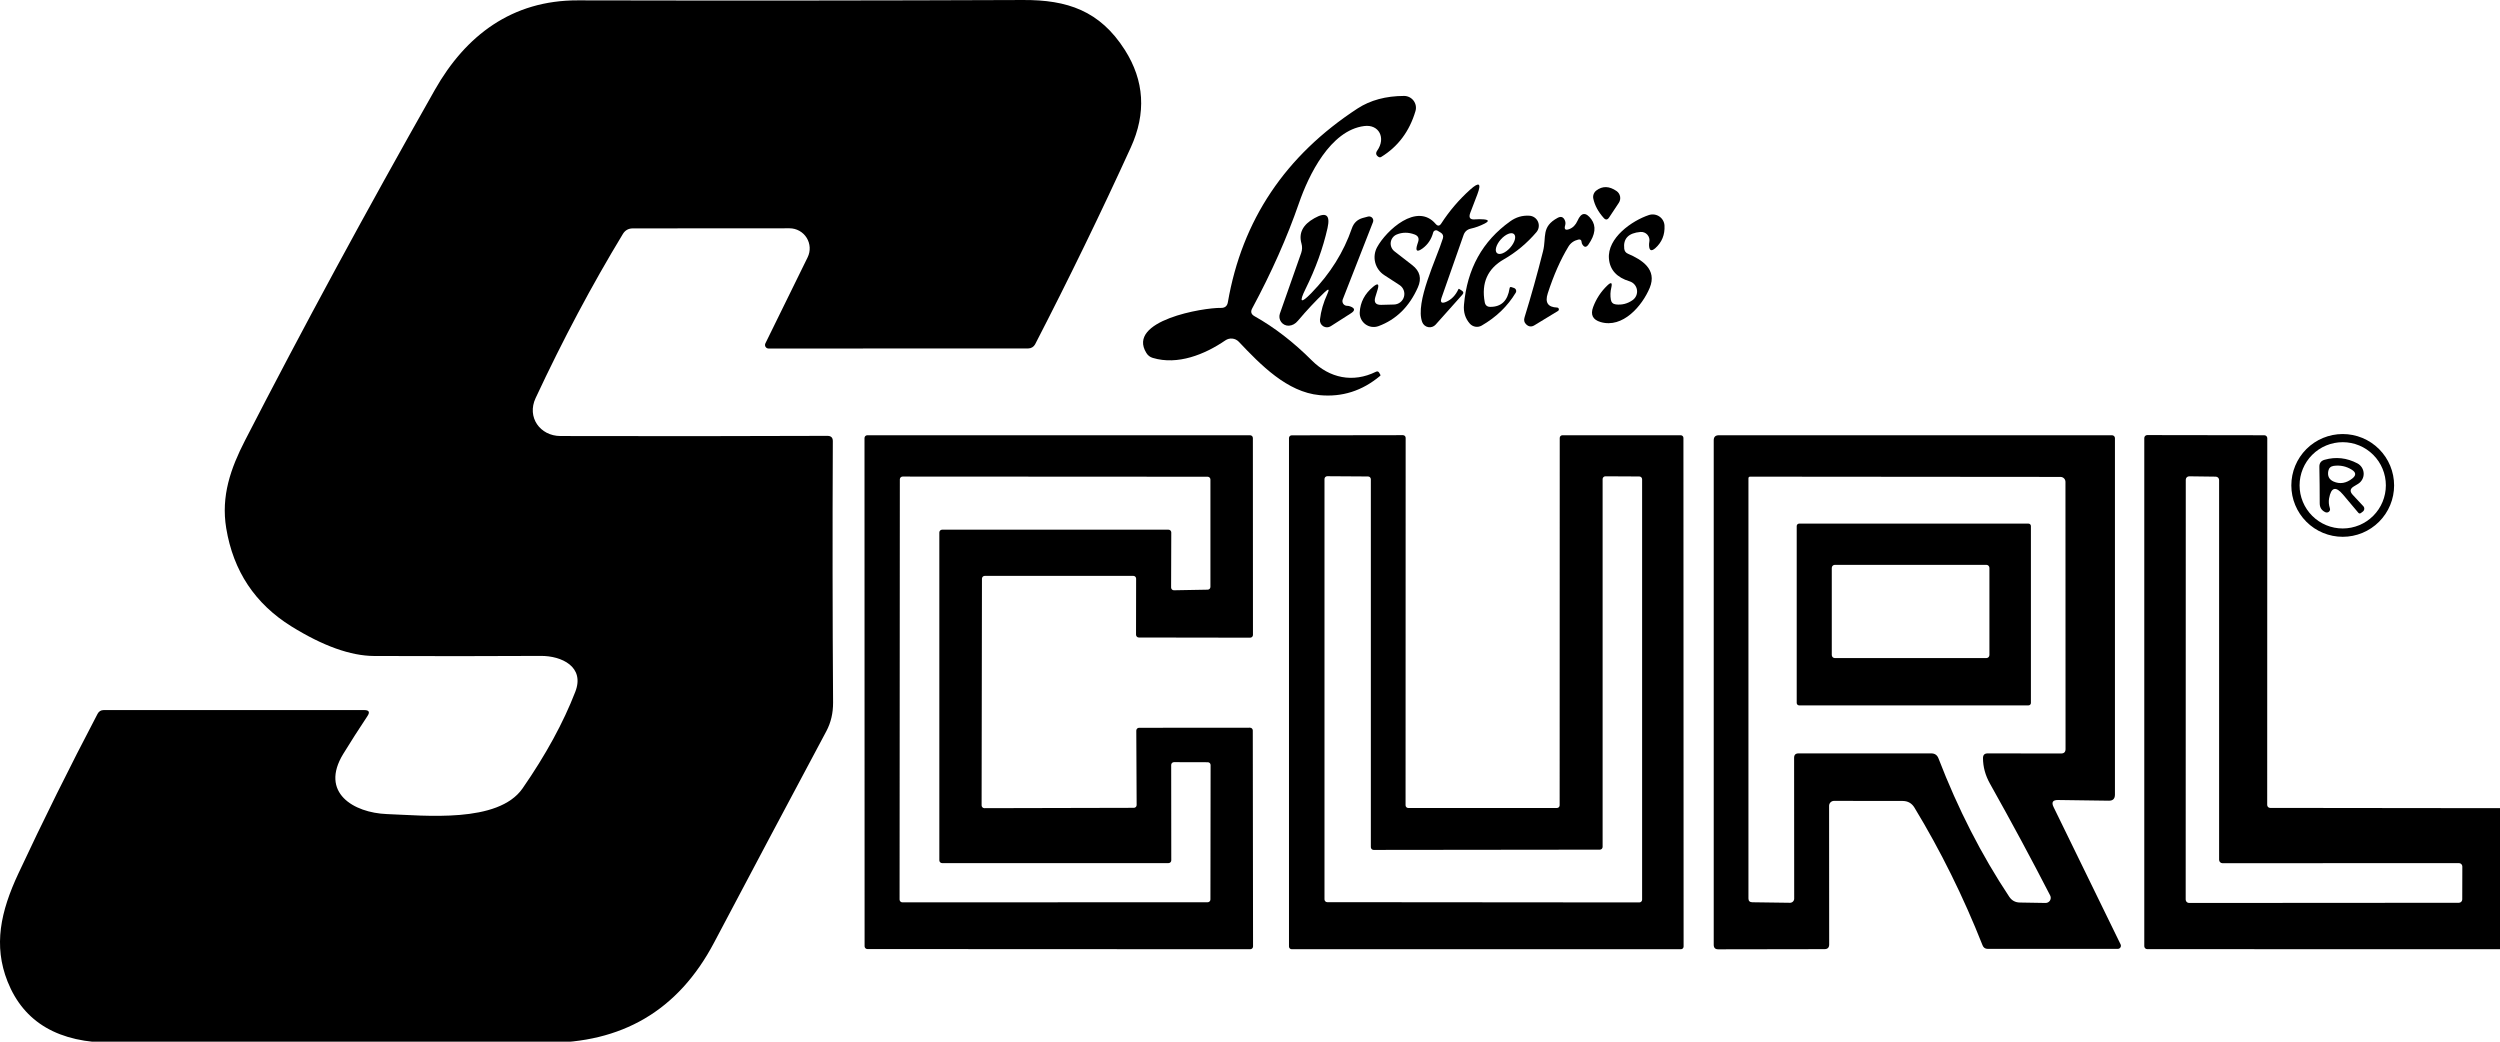<svg width="288" height="120" viewBox="0 0 288 120" fill="none" xmlns="http://www.w3.org/2000/svg">
<g clip-path="url(#clip0_696_721)">
<path d="M71.751 26.96C68.198 32.821 64.848 39.12 61.701 45.861C60.671 48.06 62.211 50.221 64.561 50.23C75.075 50.257 85.328 50.251 95.321 50.211C95.741 50.211 95.948 50.417 95.941 50.831C95.895 61.071 95.905 71.104 95.971 80.93C95.978 82.144 95.721 83.24 95.201 84.221C90.768 92.52 86.458 100.637 82.271 108.571C78.091 116.511 71.551 120.171 62.861 120.131C46.235 120.037 29.611 120.034 12.991 120.121C6.791 120.154 2.751 117.804 0.871 113.071C-0.779 108.911 0.071 105.011 2.111 100.641C4.958 94.547 8.001 88.41 11.241 82.231C11.395 81.944 11.631 81.8 11.951 81.8H41.961C42.515 81.8 42.638 82.031 42.331 82.49C41.338 83.984 40.408 85.437 39.541 86.85C36.811 91.32 40.741 93.63 44.561 93.781C48.931 93.941 57.391 94.871 60.201 90.82C62.875 86.96 64.898 83.254 66.271 79.701C67.401 76.811 64.691 75.54 62.291 75.561C56.145 75.594 49.748 75.597 43.101 75.57C40.395 75.557 37.218 74.421 33.571 72.16C29.378 69.554 26.875 65.784 26.061 60.85C25.451 57.141 26.571 53.961 28.221 50.751C34.815 37.924 42.108 24.454 50.101 10.341C53.651 4.081 58.991 0.021 66.571 0.041C84.251 0.081 101.341 0.067 117.841 0.001C122.951 -0.029 126.701 1.231 129.581 5.751C131.835 9.297 132.065 13.04 130.271 16.98C126.838 24.507 123.161 32.071 119.241 39.67C119.165 39.812 119.052 39.931 118.912 40.014C118.773 40.097 118.614 40.141 118.451 40.141L88.541 40.151C88.472 40.151 88.403 40.133 88.342 40.1C88.281 40.066 88.229 40.017 88.192 39.958C88.155 39.899 88.134 39.832 88.13 39.762C88.126 39.693 88.141 39.623 88.171 39.56L93.041 29.64C93.214 29.287 93.294 28.895 93.275 28.503C93.254 28.11 93.135 27.728 92.927 27.394C92.719 27.06 92.429 26.785 92.085 26.593C91.742 26.402 91.355 26.301 90.961 26.3L72.901 26.311C72.395 26.311 72.011 26.527 71.751 26.96Z" fill="black"/>
<path d="M144.511 36.421C146.805 37.708 149.011 39.411 151.131 41.531C153.161 43.561 155.861 44.131 158.501 42.831C158.668 42.744 158.798 42.784 158.891 42.951L159.021 43.181C159.048 43.227 159.038 43.267 158.991 43.301C156.931 45.028 154.608 45.767 152.021 45.521C148.271 45.171 145.221 42.021 142.711 39.371C142.514 39.164 142.25 39.034 141.966 39.005C141.682 38.976 141.396 39.049 141.161 39.211C138.781 40.841 135.661 42.091 132.801 41.231C132.481 41.137 132.235 40.947 132.061 40.661C129.741 36.931 138.671 35.421 140.661 35.471C141.115 35.477 141.378 35.258 141.451 34.811C143.085 25.364 148.068 17.924 156.401 12.491C157.875 11.537 159.658 11.057 161.751 11.051C161.964 11.052 162.174 11.102 162.364 11.197C162.554 11.293 162.72 11.431 162.847 11.601C162.974 11.771 163.06 11.968 163.097 12.176C163.134 12.384 163.122 12.598 163.061 12.801C162.368 15.134 161.051 16.894 159.111 18.081C159.011 18.141 158.908 18.137 158.801 18.071C158.501 17.878 158.455 17.634 158.661 17.341C159.671 15.911 158.871 14.291 157.151 14.521C153.251 15.021 150.761 20.161 149.641 23.401C148.281 27.334 146.485 31.378 144.251 35.531C144.045 35.911 144.131 36.208 144.511 36.421Z" fill="black"/>
<path d="M166.581 34.781C167.201 34.52 167.678 34.031 168.011 33.31C168.025 33.27 168.051 33.261 168.091 33.281L168.391 33.471C168.605 33.604 168.628 33.764 168.461 33.95L165.381 37.401C165.276 37.517 165.142 37.604 164.993 37.654C164.844 37.704 164.685 37.715 164.53 37.686C164.376 37.657 164.231 37.589 164.111 37.488C163.99 37.387 163.897 37.257 163.841 37.111C162.981 34.84 165.521 29.741 166.221 27.46C166.308 27.174 166.221 26.951 165.961 26.791L165.611 26.581C165.566 26.552 165.514 26.535 165.46 26.53C165.406 26.526 165.352 26.535 165.303 26.555C165.253 26.576 165.209 26.608 165.174 26.648C165.139 26.689 165.114 26.738 165.101 26.791C164.895 27.557 164.491 28.164 163.891 28.61C163.238 29.084 163.031 28.937 163.271 28.171L163.371 27.86C163.505 27.447 163.368 27.164 162.961 27.011C162.248 26.744 161.565 26.744 160.911 27.011C160.727 27.085 160.566 27.206 160.444 27.363C160.322 27.52 160.243 27.706 160.215 27.902C160.188 28.099 160.213 28.3 160.288 28.484C160.363 28.668 160.484 28.829 160.641 28.951L162.701 30.55C163.581 31.237 163.795 32.087 163.341 33.1C162.355 35.327 160.841 36.817 158.801 37.571C158.552 37.661 158.284 37.689 158.021 37.652C157.758 37.614 157.509 37.512 157.295 37.355C157.081 37.197 156.91 36.989 156.796 36.75C156.681 36.51 156.628 36.246 156.641 35.98C156.701 34.821 157.218 33.837 158.191 33.031C158.731 32.584 158.901 32.694 158.701 33.361L158.431 34.24C158.258 34.834 158.481 35.127 159.101 35.12L160.591 35.081C160.851 35.074 161.103 34.985 161.309 34.826C161.514 34.667 161.664 34.446 161.736 34.196C161.807 33.946 161.797 33.679 161.706 33.435C161.615 33.192 161.449 32.983 161.231 32.84L159.461 31.691C158.946 31.354 158.576 30.838 158.424 30.243C158.272 29.648 158.35 29.019 158.641 28.48C159.691 26.55 163.241 23.261 165.391 25.8C165.625 26.067 165.838 26.05 166.031 25.75C166.965 24.304 168.081 22.997 169.381 21.831C170.408 20.917 170.678 21.104 170.191 22.39L169.371 24.53C169.165 25.084 169.355 25.331 169.941 25.27C170.268 25.244 170.595 25.244 170.921 25.27C171.521 25.324 171.555 25.487 171.021 25.761C170.501 26.027 169.971 26.221 169.431 26.34C169.018 26.434 168.741 26.68 168.601 27.081L166.071 34.291C165.885 34.831 166.055 34.994 166.581 34.781Z" fill="black"/>
<path d="M186.491 23.361L185.371 25.051C185.178 25.344 184.968 25.361 184.741 25.101C184.115 24.401 183.718 23.664 183.551 22.891C183.512 22.721 183.523 22.542 183.584 22.376C183.644 22.209 183.75 22.062 183.891 21.951C184.605 21.404 185.385 21.424 186.231 22.011C186.441 22.158 186.585 22.381 186.634 22.633C186.682 22.885 186.631 23.146 186.491 23.361Z" fill="black"/>
<path d="M152.591 33.67C151.558 34.657 150.535 35.75 149.521 36.95C149.228 37.304 148.881 37.494 148.481 37.52C148.31 37.528 148.14 37.494 147.985 37.421C147.831 37.347 147.696 37.237 147.594 37.1C147.491 36.963 147.424 36.803 147.397 36.634C147.371 36.465 147.386 36.292 147.441 36.13L149.901 29.13C150.021 28.777 150.031 28.42 149.931 28.06C149.585 26.86 150.078 25.887 151.411 25.14C152.765 24.38 153.271 24.757 152.931 26.27C152.411 28.584 151.565 30.927 150.391 33.3C149.625 34.854 149.848 35.01 151.061 33.77C153.235 31.537 154.795 29.044 155.741 26.29C155.955 25.677 156.371 25.284 156.991 25.11L157.591 24.95C157.677 24.926 157.767 24.926 157.852 24.951C157.938 24.975 158.015 25.022 158.075 25.087C158.135 25.152 158.176 25.233 158.193 25.32C158.21 25.407 158.202 25.497 158.171 25.58L154.681 34.5C154.65 34.583 154.64 34.671 154.651 34.758C154.662 34.845 154.694 34.928 154.744 35C154.794 35.072 154.861 35.13 154.939 35.17C155.017 35.211 155.104 35.231 155.191 35.23C155.311 35.23 155.431 35.254 155.551 35.3C156.105 35.507 156.131 35.77 155.631 36.09L153.301 37.58C153.172 37.663 153.022 37.707 152.868 37.708C152.715 37.708 152.564 37.665 152.434 37.583C152.304 37.502 152.2 37.385 152.134 37.246C152.068 37.107 152.043 36.953 152.061 36.8C152.175 35.82 152.455 34.85 152.901 33.89C153.181 33.277 153.078 33.204 152.591 33.67Z" fill="black"/>
<path d="M180.791 26.39C181.205 26.23 181.518 25.91 181.731 25.43C182.158 24.457 182.688 24.4 183.321 25.26C183.901 26.054 183.788 27.027 182.981 28.18C182.741 28.52 182.511 28.514 182.291 28.16C182.238 28.08 182.208 27.99 182.201 27.89C182.188 27.644 182.061 27.547 181.821 27.6C181.315 27.72 180.935 27.99 180.681 28.41C179.768 29.917 178.975 31.714 178.301 33.8C177.961 34.847 178.318 35.39 179.371 35.43C179.417 35.43 179.462 35.445 179.499 35.472C179.536 35.5 179.563 35.539 179.575 35.583C179.588 35.628 179.585 35.675 179.568 35.718C179.551 35.761 179.521 35.797 179.481 35.82L176.771 37.47C176.425 37.684 176.105 37.647 175.811 37.36C175.585 37.147 175.525 36.877 175.631 36.55C176.391 34.09 177.101 31.55 177.761 28.93C178.171 27.28 177.521 26.13 179.451 25.09C179.818 24.897 180.088 24.987 180.261 25.36C180.348 25.547 180.365 25.74 180.311 25.94C180.165 26.42 180.325 26.57 180.791 26.39Z" fill="black"/>
<path d="M186.151 35.07C186.858 35.15 187.501 34.984 188.081 34.571C188.267 34.438 188.411 34.257 188.499 34.047C188.587 33.837 188.614 33.606 188.578 33.382C188.541 33.157 188.443 32.947 188.293 32.775C188.144 32.604 187.949 32.477 187.731 32.41C186.258 31.964 185.465 31.097 185.351 29.811C185.141 27.41 188.001 25.421 189.961 24.77C190.161 24.706 190.373 24.687 190.581 24.717C190.789 24.747 190.987 24.823 191.16 24.941C191.333 25.059 191.477 25.215 191.579 25.397C191.682 25.579 191.741 25.782 191.751 25.991C191.805 27.044 191.451 27.91 190.691 28.59C190.238 28.984 189.998 28.881 189.971 28.28C189.965 28.14 189.975 28.004 190.001 27.87C190.031 27.724 190.027 27.573 189.988 27.429C189.95 27.285 189.878 27.152 189.779 27.04C189.68 26.928 189.556 26.841 189.418 26.786C189.279 26.73 189.13 26.708 188.981 26.721C187.601 26.84 186.978 27.484 187.111 28.651C187.145 28.93 187.288 29.124 187.541 29.23C189.151 29.921 190.921 31.03 190.051 33.151C189.171 35.261 186.931 37.85 184.391 37.1C183.485 36.834 183.198 36.257 183.531 35.37C183.891 34.41 184.438 33.581 185.171 32.88C185.611 32.461 185.761 32.547 185.621 33.141C185.508 33.6 185.491 34.064 185.571 34.531C185.631 34.85 185.825 35.03 186.151 35.07Z" fill="black"/>
<path fill-rule="evenodd" clip-rule="evenodd" d="M173.901 33.221C173.688 34.647 172.948 35.357 171.681 35.351C171.321 35.351 171.108 35.171 171.041 34.811C170.635 32.591 171.371 30.944 173.251 29.871C174.665 29.057 175.911 28.017 176.991 26.751C177.132 26.588 177.224 26.39 177.257 26.179C177.291 25.967 177.264 25.75 177.181 25.552C177.098 25.355 176.961 25.184 176.786 25.06C176.611 24.936 176.405 24.864 176.191 24.851C175.385 24.797 174.645 25.014 173.971 25.501C170.785 27.774 169.011 30.974 168.651 35.101C168.571 35.961 168.798 36.691 169.331 37.291C169.499 37.475 169.725 37.598 169.97 37.638C170.215 37.678 170.466 37.633 170.681 37.511C172.361 36.544 173.671 35.281 174.611 33.721C174.641 33.673 174.659 33.619 174.664 33.564C174.669 33.508 174.661 33.451 174.641 33.398C174.621 33.345 174.589 33.297 174.547 33.258C174.506 33.219 174.456 33.189 174.401 33.171L174.131 33.081C173.998 33.034 173.921 33.081 173.901 33.221ZM172.359 28.496C172.276 28.791 172.309 29.029 172.451 29.156C172.594 29.284 172.834 29.29 173.118 29.175C173.402 29.059 173.708 28.831 173.968 28.54C174.228 28.25 174.42 27.921 174.504 27.625C174.587 27.329 174.553 27.092 174.411 26.965C174.269 26.837 174.029 26.831 173.745 26.946C173.46 27.062 173.154 27.29 172.895 27.581C172.635 27.871 172.442 28.201 172.359 28.496Z" fill="black"/>
<path fill-rule="evenodd" clip-rule="evenodd" d="M275.351 58.186C275.648 57.468 275.801 56.698 275.801 55.92C275.801 55.143 275.648 54.373 275.351 53.655C275.053 52.937 274.617 52.284 274.067 51.734C273.518 51.185 272.865 50.749 272.147 50.451C271.429 50.154 270.659 50.001 269.881 50.001C268.311 50.001 266.805 50.624 265.695 51.734C264.585 52.845 263.961 54.35 263.961 55.92C263.961 57.491 264.585 58.996 265.695 60.107C266.805 61.217 268.311 61.84 269.881 61.84C270.659 61.84 271.429 61.687 272.147 61.39C272.865 61.092 273.518 60.656 274.067 60.107C274.617 59.557 275.053 58.904 275.351 58.186ZM273.396 59.425C274.328 58.493 274.851 57.229 274.851 55.91C274.851 54.592 274.328 53.328 273.396 52.396C272.464 51.464 271.199 50.94 269.881 50.94C268.563 50.94 267.299 51.464 266.367 52.396C265.435 53.328 264.911 54.592 264.911 55.91C264.911 57.229 265.435 58.493 266.367 59.425C267.299 60.357 268.563 60.88 269.881 60.88C271.199 60.88 272.464 60.357 273.396 59.425ZM271.021 56.99L272.251 58.31C272.291 58.353 272.322 58.404 272.341 58.459C272.35 58.485 272.357 58.512 272.361 58.539C272.365 58.569 272.366 58.6 272.364 58.632C272.359 58.69 272.342 58.747 272.314 58.798C272.286 58.85 272.248 58.895 272.201 58.931L271.991 59.09C271.871 59.184 271.765 59.174 271.671 59.06L269.921 56.98C269.081 55.98 268.545 56.124 268.311 57.41C268.245 57.777 268.275 58.157 268.401 58.55C268.426 58.618 268.429 58.692 268.411 58.762C268.394 58.831 268.355 58.894 268.301 58.943C268.247 58.992 268.179 59.024 268.107 59.036C268.034 59.048 267.959 59.039 267.891 59.011C267.451 58.81 267.231 58.467 267.231 57.98C267.231 56.527 267.218 55.13 267.191 53.791C267.178 53.35 267.385 53.074 267.811 52.961C269.091 52.6 270.345 52.74 271.571 53.38C271.783 53.492 271.962 53.658 272.089 53.861C272.216 54.065 272.288 54.298 272.296 54.537C272.304 54.777 272.249 55.014 272.135 55.226C272.022 55.437 271.855 55.614 271.651 55.74L271.151 56.041C270.725 56.3 270.681 56.617 271.021 56.99ZM268.821 55.471C269.561 55.797 270.288 55.677 271.001 55.111C271.441 54.757 271.421 54.427 270.941 54.12C270.295 53.714 269.591 53.564 268.831 53.67C268.491 53.724 268.288 53.917 268.221 54.251C268.108 54.831 268.308 55.237 268.821 55.471Z" fill="black"/>
<path fill-rule="evenodd" clip-rule="evenodd" d="M288.081 93.101L261.521 93.071C261.431 93.071 261.345 93.035 261.281 92.971C261.217 92.907 261.181 92.821 261.181 92.731L261.191 50.481C261.191 50.39 261.155 50.304 261.092 50.24C261.028 50.176 260.941 50.141 260.851 50.141L247.361 50.121C247.271 50.121 247.185 50.156 247.121 50.22C247.057 50.284 247.021 50.37 247.021 50.461V109.001C247.021 109.091 247.057 109.177 247.121 109.241C247.185 109.305 247.271 109.341 247.361 109.341L288.081 109.351C288.171 109.351 288.258 109.315 288.322 109.251C288.385 109.187 288.421 109.101 288.421 109.011V93.441C288.421 93.35 288.385 93.264 288.322 93.2C288.258 93.136 288.171 93.101 288.081 93.101ZM179.361 93.08H162.231C162.149 93.08 162.07 93.048 162.012 92.99C161.954 92.931 161.921 92.853 161.921 92.77L161.931 50.44C161.931 50.4 161.923 50.359 161.908 50.322C161.892 50.284 161.869 50.25 161.841 50.221C161.812 50.192 161.778 50.169 161.74 50.154C161.702 50.138 161.662 50.13 161.621 50.13L148.801 50.15C148.719 50.15 148.64 50.183 148.582 50.241C148.524 50.299 148.491 50.378 148.491 50.46V109.04C148.491 109.123 148.524 109.201 148.582 109.26C148.64 109.318 148.719 109.35 148.801 109.35H193.641C193.724 109.35 193.802 109.318 193.861 109.26C193.919 109.201 193.951 109.123 193.951 109.04L193.931 50.45C193.931 50.368 193.899 50.289 193.841 50.231C193.782 50.173 193.704 50.14 193.621 50.14H179.991C179.909 50.14 179.83 50.173 179.772 50.231C179.714 50.289 179.681 50.368 179.681 50.45L179.671 92.77C179.671 92.853 179.639 92.931 179.581 92.99C179.522 93.048 179.444 93.08 179.361 93.08ZM130.901 84.161L130.941 92.741C130.941 92.783 130.933 92.824 130.917 92.863C130.901 92.902 130.877 92.937 130.848 92.967C130.818 92.997 130.783 93.02 130.744 93.036C130.705 93.052 130.663 93.061 130.621 93.061L113.401 93.101C113.316 93.101 113.235 93.067 113.175 93.007C113.115 92.947 113.081 92.865 113.081 92.781L113.121 66.661C113.121 66.576 113.155 66.494 113.215 66.434C113.275 66.374 113.356 66.341 113.441 66.341H130.561C130.603 66.341 130.645 66.349 130.684 66.365C130.723 66.381 130.758 66.405 130.788 66.434C130.817 66.464 130.841 66.499 130.857 66.538C130.873 66.577 130.881 66.619 130.881 66.661L130.871 73.121C130.871 73.163 130.88 73.204 130.896 73.243C130.912 73.282 130.935 73.317 130.965 73.347C130.995 73.377 131.03 73.4 131.069 73.416C131.108 73.432 131.149 73.441 131.191 73.441L144.021 73.461C144.106 73.461 144.188 73.427 144.248 73.367C144.308 73.307 144.341 73.225 144.341 73.141L144.331 50.461C144.331 50.376 144.298 50.294 144.238 50.234C144.178 50.174 144.096 50.141 144.011 50.141H99.911C99.826 50.141 99.745 50.174 99.685 50.234C99.625 50.294 99.591 50.376 99.591 50.461L99.601 109.011C99.601 109.095 99.635 109.177 99.695 109.237C99.755 109.297 99.836 109.331 99.921 109.331L144.031 109.351C144.116 109.351 144.198 109.317 144.258 109.257C144.318 109.197 144.351 109.115 144.351 109.031L144.321 84.151C144.321 84.066 144.288 83.984 144.228 83.924C144.168 83.864 144.086 83.831 144.001 83.831L131.221 83.841C131.179 83.841 131.138 83.849 131.099 83.865C131.06 83.881 131.025 83.905 130.995 83.934C130.965 83.964 130.942 83.999 130.926 84.038C130.91 84.077 130.901 84.119 130.901 84.161ZM237.081 92.161C236.475 92.154 236.305 92.424 236.571 92.971L244.291 108.791C244.319 108.846 244.332 108.908 244.328 108.97C244.325 109.031 244.306 109.091 244.273 109.144C244.24 109.196 244.193 109.239 244.139 109.268C244.084 109.297 244.023 109.312 243.961 109.311H228.991C228.698 109.311 228.498 109.174 228.391 108.901C226.178 103.301 223.561 98.011 220.541 93.031C220.235 92.531 219.788 92.277 219.201 92.271L211.281 92.261C211.13 92.261 210.985 92.321 210.878 92.428C210.771 92.534 210.711 92.68 210.711 92.831L210.721 108.801C210.721 109.161 210.541 109.341 210.181 109.341L197.951 109.361C197.598 109.367 197.421 109.194 197.421 108.841V50.721C197.421 50.334 197.618 50.141 198.011 50.141H243.301C243.391 50.141 243.478 50.175 243.542 50.237C243.605 50.299 243.641 50.383 243.641 50.471V91.541C243.641 92.014 243.408 92.247 242.941 92.241L237.081 92.161ZM108.211 61.34V99.11C108.211 99.195 108.245 99.277 108.305 99.337C108.365 99.397 108.446 99.43 108.531 99.43H134.611C134.696 99.43 134.777 99.397 134.838 99.337C134.898 99.277 134.931 99.195 134.931 99.11L134.921 88.12C134.921 88.035 134.955 87.954 135.015 87.894C135.075 87.834 135.156 87.8 135.241 87.8L139.141 87.81C139.226 87.81 139.307 87.844 139.368 87.904C139.428 87.964 139.461 88.046 139.461 88.13L139.441 103.62C139.441 103.662 139.433 103.704 139.417 103.743C139.401 103.782 139.377 103.817 139.347 103.847C139.318 103.876 139.283 103.9 139.244 103.916C139.205 103.932 139.163 103.94 139.121 103.94L103.951 103.95C103.866 103.95 103.785 103.917 103.725 103.857C103.665 103.797 103.631 103.715 103.631 103.63L103.661 55.22C103.661 55.136 103.695 55.054 103.755 54.994C103.815 54.934 103.896 54.9 103.981 54.9L139.121 54.92C139.163 54.92 139.205 54.929 139.244 54.945C139.283 54.961 139.318 54.984 139.347 55.014C139.377 55.044 139.401 55.079 139.417 55.118C139.433 55.157 139.441 55.198 139.441 55.24V67.61C139.441 67.694 139.409 67.773 139.351 67.833C139.293 67.893 139.214 67.928 139.131 67.93L135.241 68C135.198 68.002 135.156 67.995 135.116 67.979C135.076 67.963 135.039 67.94 135.008 67.91C134.978 67.88 134.953 67.845 134.937 67.805C134.92 67.766 134.911 67.723 134.911 67.68L134.931 61.34C134.931 61.255 134.898 61.174 134.838 61.114C134.777 61.054 134.696 61.02 134.611 61.02H108.531C108.446 61.02 108.365 61.054 108.305 61.114C108.245 61.174 108.211 61.255 108.211 61.34ZM184.301 97.88L158.241 97.91C158.156 97.91 158.075 97.877 158.015 97.817C157.955 97.757 157.921 97.675 157.921 97.59V55.21C157.921 55.126 157.888 55.044 157.828 54.984C157.768 54.924 157.686 54.89 157.601 54.89L152.901 54.86C152.816 54.86 152.735 54.894 152.675 54.954C152.615 55.014 152.581 55.096 152.581 55.18V103.61C152.581 103.695 152.615 103.777 152.675 103.837C152.735 103.897 152.816 103.93 152.901 103.93L188.851 103.96C188.936 103.96 189.018 103.927 189.078 103.867C189.138 103.807 189.171 103.725 189.171 103.64V55.21C189.171 55.126 189.138 55.044 189.078 54.984C189.018 54.924 188.936 54.89 188.851 54.89L184.941 54.87C184.856 54.87 184.775 54.904 184.715 54.964C184.655 55.024 184.621 55.105 184.621 55.19V97.56C184.621 97.645 184.588 97.727 184.528 97.787C184.468 97.847 184.386 97.88 184.301 97.88ZM228.441 87.331C228.441 88.337 228.708 89.317 229.241 90.271C231.735 94.717 234.048 99.014 236.181 103.161C236.228 103.252 236.251 103.354 236.246 103.456C236.242 103.558 236.211 103.658 236.156 103.745C236.102 103.831 236.026 103.902 235.935 103.951C235.845 103.999 235.744 104.023 235.641 104.021L232.691 103.971C232.165 103.964 231.755 103.741 231.461 103.301C228.275 98.507 225.558 93.194 223.311 87.361C223.165 86.981 222.888 86.791 222.481 86.791H207.181C206.848 86.791 206.681 86.961 206.681 87.301L206.691 103.521C206.691 103.648 206.641 103.77 206.551 103.86C206.461 103.95 206.339 104.001 206.211 104.001L201.861 103.941C201.568 103.934 201.421 103.787 201.421 103.501V55.111C201.421 54.977 201.488 54.911 201.621 54.911L237.371 54.941C237.522 54.941 237.667 55.001 237.774 55.108C237.881 55.215 237.941 55.359 237.941 55.511L237.951 86.291C237.951 86.631 237.781 86.801 237.441 86.801L228.971 86.791C228.618 86.791 228.441 86.971 228.441 87.331ZM283.271 99.431L256.031 99.441C255.928 99.441 255.829 99.4 255.755 99.326C255.682 99.253 255.641 99.154 255.641 99.051V55.301C255.641 55.199 255.602 55.101 255.531 55.028C255.46 54.956 255.363 54.913 255.261 54.911L252.201 54.871C252.149 54.869 252.097 54.879 252.049 54.898C252 54.916 251.956 54.945 251.919 54.981C251.882 55.018 251.852 55.061 251.832 55.109C251.812 55.157 251.801 55.209 251.801 55.261L251.791 103.631C251.791 103.682 251.801 103.733 251.821 103.78C251.841 103.827 251.869 103.87 251.905 103.907C251.942 103.943 251.985 103.971 252.032 103.991C252.079 104.011 252.13 104.021 252.181 104.021L283.261 104.001C283.365 104.001 283.464 103.96 283.537 103.887C283.61 103.813 283.651 103.714 283.651 103.611L283.661 99.821C283.661 99.717 283.62 99.618 283.547 99.545C283.474 99.472 283.375 99.431 283.271 99.431ZM233.961 80.98C233.961 81.055 233.932 81.126 233.879 81.178C233.827 81.231 233.756 81.26 233.681 81.26H207.261C207.187 81.26 207.116 81.231 207.063 81.178C207.011 81.126 206.981 81.055 206.981 80.98V60.6C206.981 60.526 207.011 60.455 207.063 60.402C207.116 60.35 207.187 60.32 207.261 60.32H233.681C233.756 60.32 233.827 60.35 233.879 60.402C233.932 60.455 233.961 60.526 233.961 60.6V80.98ZM229.079 75.708C229.144 75.642 229.181 75.553 229.181 75.46V65.42C229.181 65.328 229.144 65.239 229.079 65.173C229.013 65.107 228.924 65.07 228.831 65.07H211.371C211.278 65.07 211.189 65.107 211.124 65.173C211.058 65.239 211.021 65.328 211.021 65.42V75.46C211.021 75.553 211.058 75.642 211.124 75.708C211.189 75.773 211.278 75.81 211.371 75.81H228.831C228.924 75.81 229.013 75.773 229.079 75.708Z" fill="black"/>
</g>
<defs>
<clipPath id="clip0_696_721">
<rect width="288" height="120" fill="white"/>
</clipPath>
</defs>
</svg>
